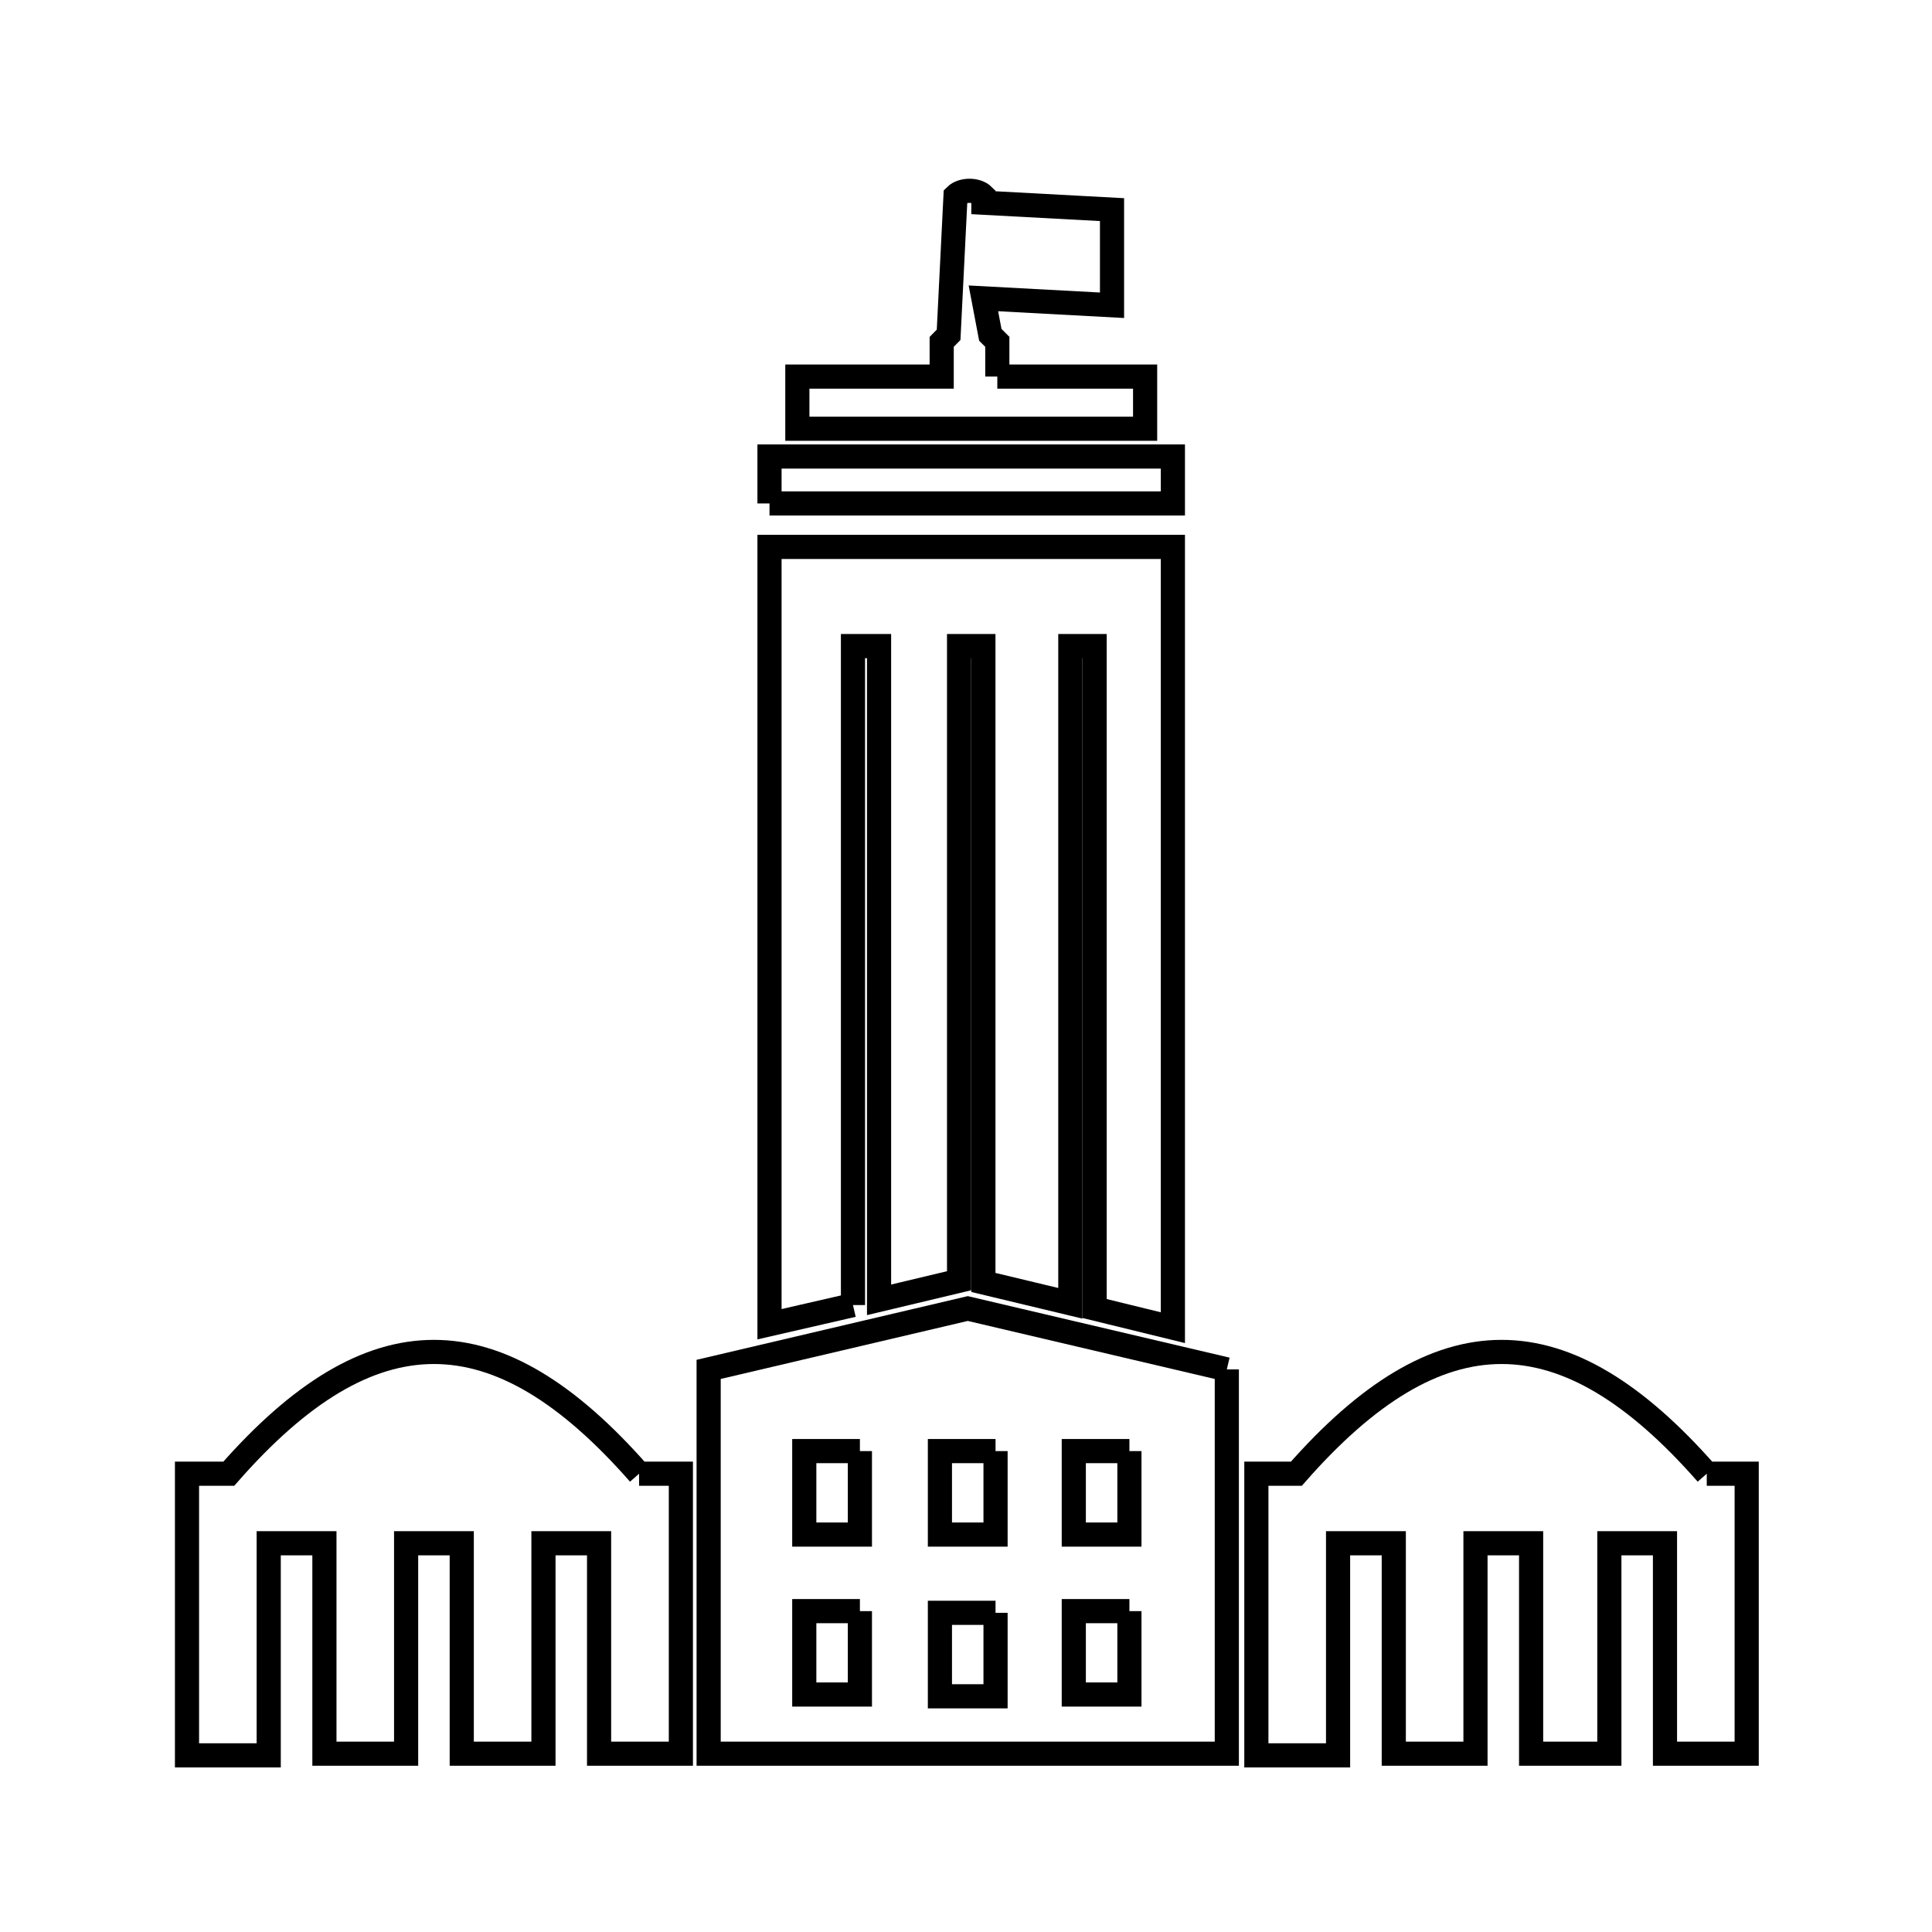 <svg xmlns="http://www.w3.org/2000/svg" viewBox="0.0 0.0 24.0 24.0" height="200px" width="200px"><path fill="none" stroke="black" stroke-width=".3" stroke-opacity="1.0"  filling="0" d="M12.389 4.678 L14.225 4.678 L14.225 5.326 L9.905 5.326 L9.905 4.678 L11.698 4.678 L11.698 4.246 C11.726 4.217 11.755 4.188 11.784 4.159 L11.87 2.431 C11.952 2.35 12.135 2.35 12.216 2.431 L12.216 2.518 C12.749 2.546 13.282 2.575 13.814 2.604 L13.814 3.792 C13.282 3.763 12.749 3.734 12.216 3.706 L12.302 4.159 C12.331 4.188 12.36 4.217 12.389 4.246 L12.389 4.678"></path>
<path fill="none" stroke="black" stroke-width=".3" stroke-opacity="1.0"  filling="0" d="M9.559 6.254 L9.559 5.671 L14.57 5.671 L14.57 6.254 L9.559 6.254"></path>
<path fill="none" stroke="black" stroke-width=".3" stroke-opacity="1.0"  filling="0" d="M10.596 16.212 L9.559 16.45 L9.559 11.622 L9.559 6.794 L14.57 6.794 L14.57 11.644 L14.57 16.493 L13.598 16.255 L13.598 12.14 L13.598 8.026 L13.296 8.026 L13.296 12.108 L13.296 16.19 L12.216 15.931 L12.216 11.978 L12.216 8.026 L11.914 8.026 L11.914 11.968 L11.914 15.91 L10.92 16.147 L10.92 12.086 L10.92 8.026 L10.596 8.026 L10.596 12.119 L10.596 16.212"></path>
<path fill="none" stroke="black" stroke-width=".3" stroke-opacity="1.0"  filling="0" d="M15.24 17.011 L15.24 21.785 L8.803 21.785 L8.803 17.011 L12.022 16.255 L15.24 17.011"></path>
<path fill="none" stroke="black" stroke-width=".3" stroke-opacity="1.0"  filling="0" d="M10.682 18.026 L10.682 19.063 L9.991 19.063 L9.991 18.026 L10.682 18.026"></path>
<path fill="none" stroke="black" stroke-width=".3" stroke-opacity="1.0"  filling="0" d="M12.367 18.026 L12.367 19.063 L11.676 19.063 L11.676 18.026 L12.367 18.026"></path>
<path fill="none" stroke="black" stroke-width=".3" stroke-opacity="1.0"  filling="0" d="M14.03 18.026 L14.03 19.063 L13.339 19.063 L13.339 18.026 L14.03 18.026"></path>
<path fill="none" stroke="black" stroke-width=".3" stroke-opacity="1.0"  filling="0" d="M7.939 18.307 L8.458 18.307 L8.458 21.785 L7.442 21.785 L7.442 19.171 L6.751 19.171 L6.751 21.785 L5.736 21.785 L5.736 19.171 L5.045 19.171 L5.045 21.785 L4.03 21.785 L4.03 19.171 L3.338 19.171 L3.338 21.806 L2.323 21.806 L2.323 18.307 L2.842 18.307 C4.611 16.29 6.169 16.29 7.939 18.307 L7.939 18.307"></path>
<path fill="none" stroke="black" stroke-width=".3" stroke-opacity="1.0"  filling="0" d="M21.202 18.307 L21.698 18.307 L21.698 21.785 L20.683 21.785 L20.683 19.171 L19.992 19.171 L19.992 21.785 L19.02 21.785 L19.02 19.171 L18.329 19.171 L18.329 21.785 L17.314 21.785 L17.314 19.171 L16.622 19.171 L16.622 21.806 L15.607 21.806 L15.607 18.307 L16.104 18.307 C17.874 16.29 19.432 16.29 21.202 18.307 L21.202 18.307"></path>
<path fill="none" stroke="black" stroke-width=".3" stroke-opacity="1.0"  filling="0" d="M10.682 20.014 L10.682 21.05 L9.991 21.05 L9.991 20.014 L10.682 20.014"></path>
<path fill="none" stroke="black" stroke-width=".3" stroke-opacity="1.0"  filling="0" d="M14.03 20.014 L14.03 21.05 L13.339 21.05 L13.339 20.014 L14.03 20.014"></path>
<path fill="none" stroke="black" stroke-width=".3" stroke-opacity="1.0"  filling="0" d="M12.367 20.035 L12.367 21.072 L11.676 21.072 L11.676 20.035 L12.367 20.035"></path></svg>